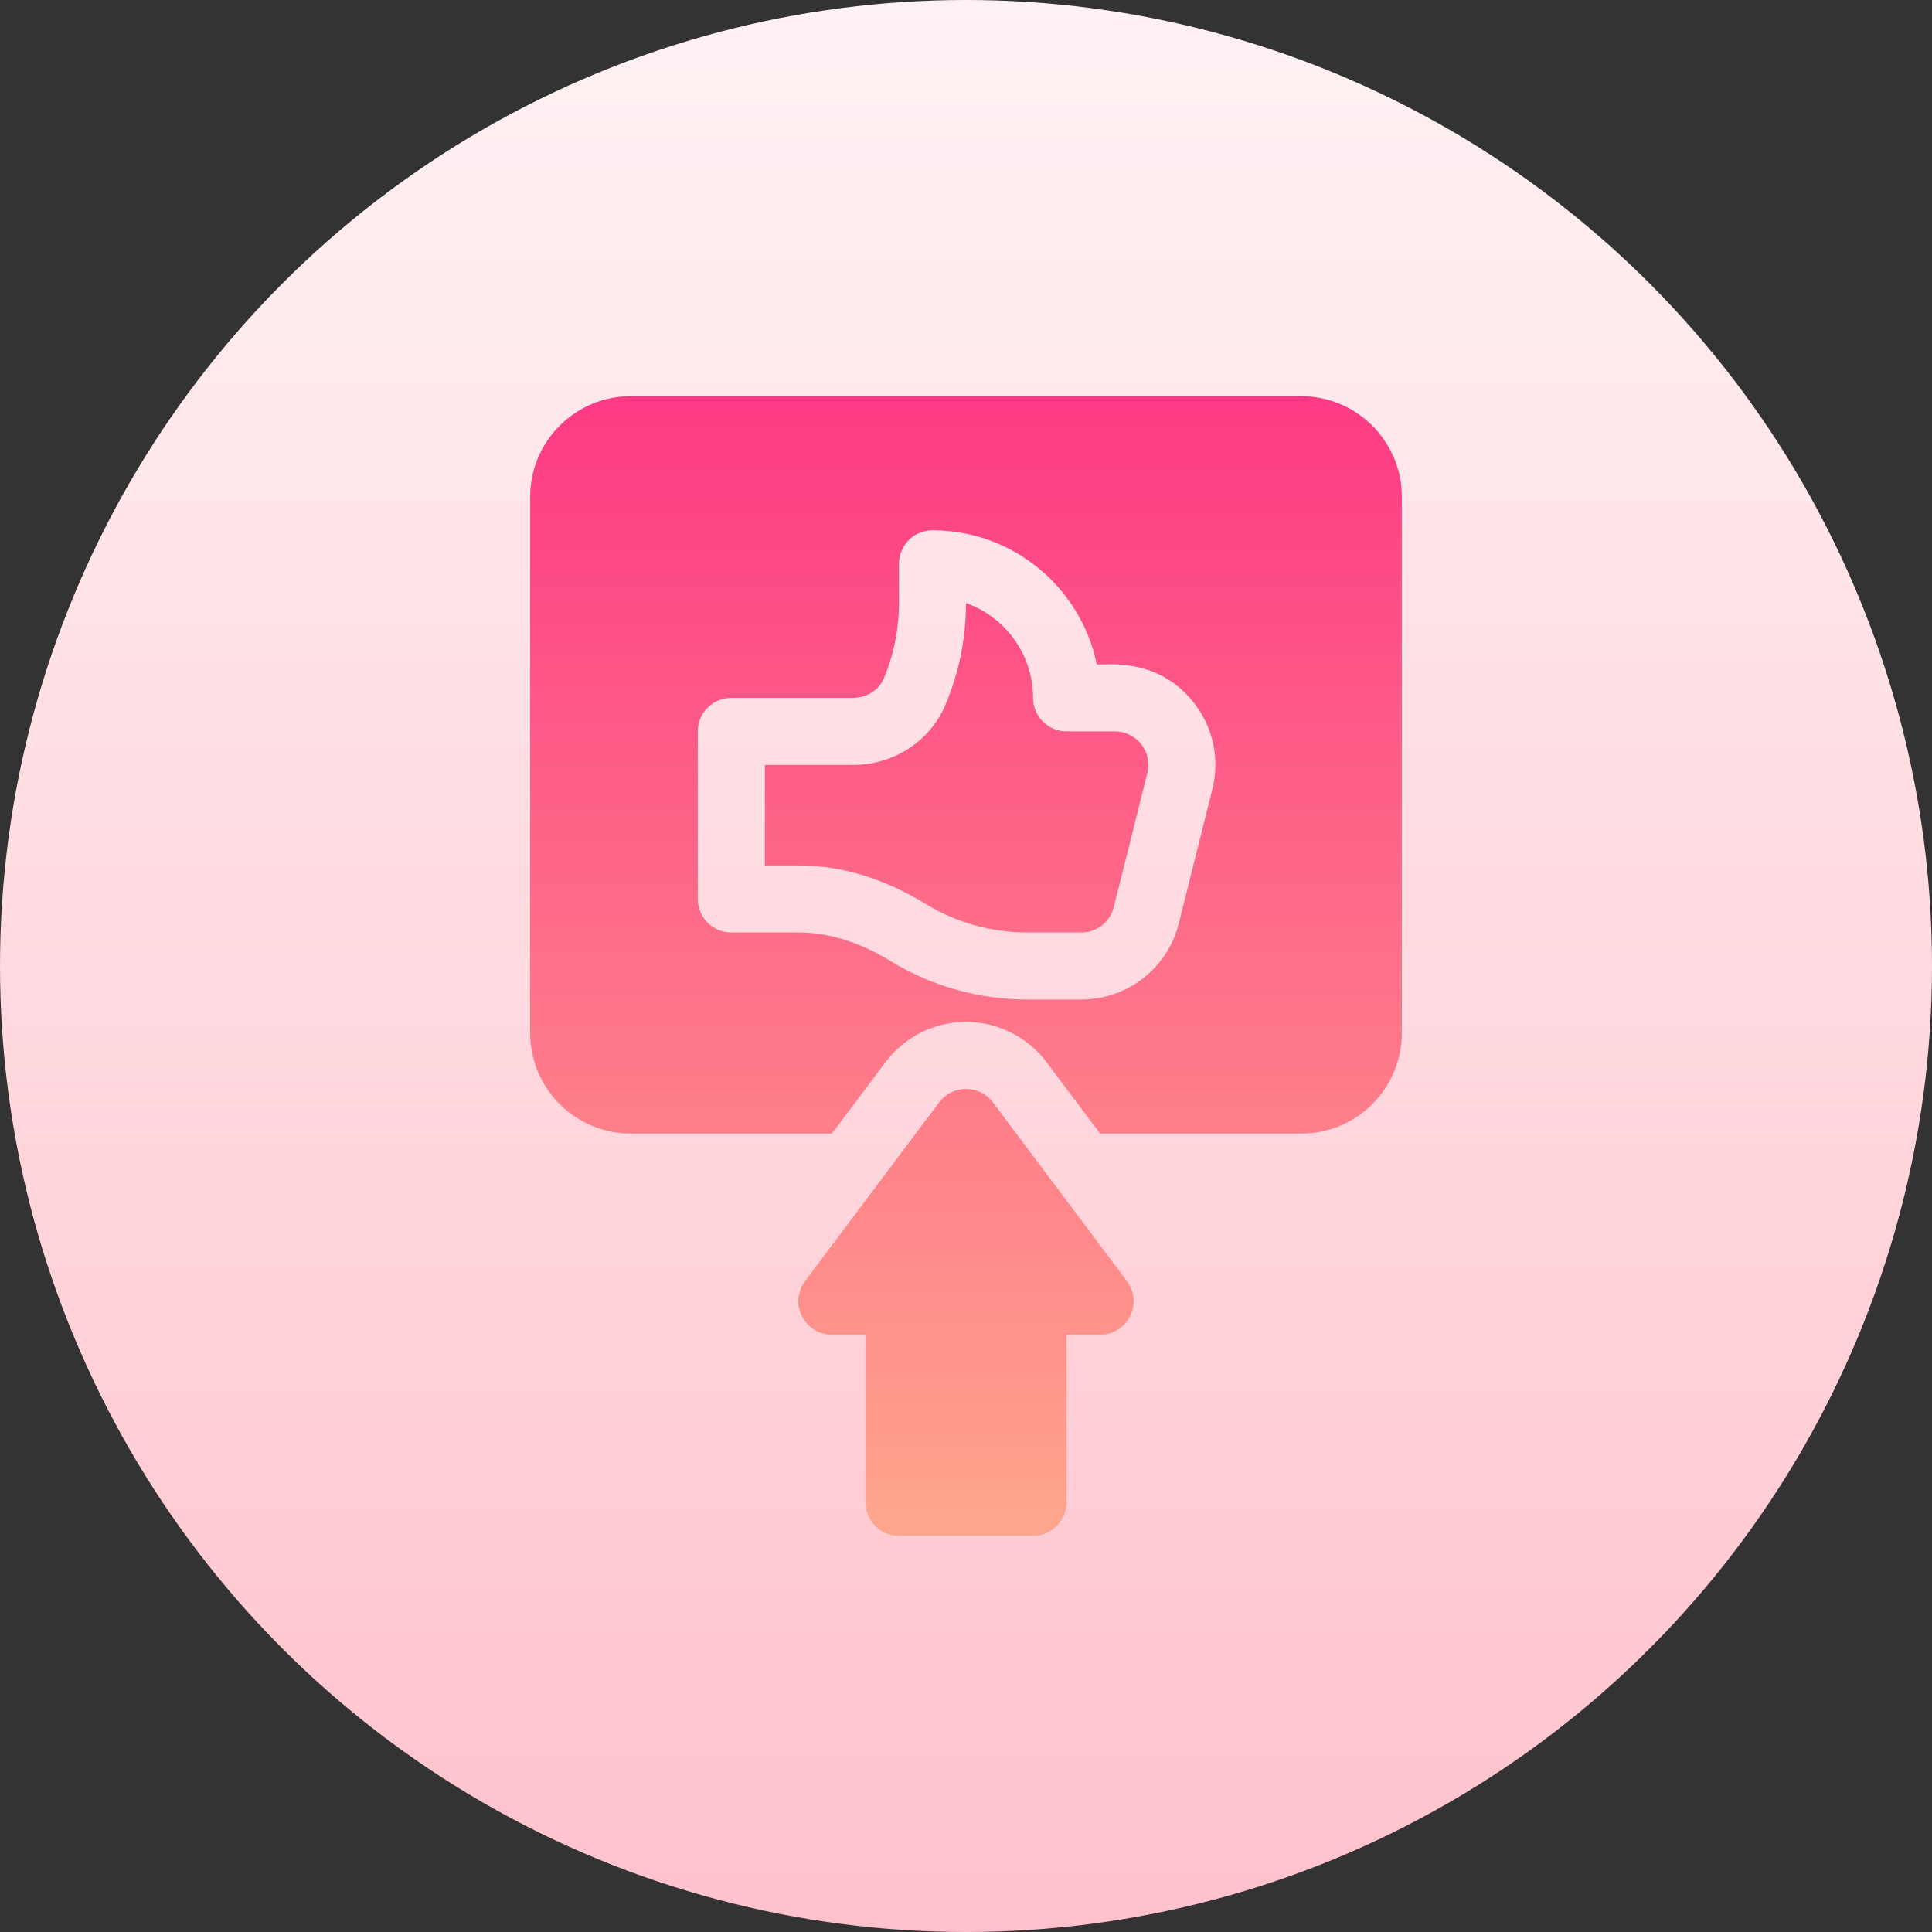 <svg id="Capa_1" enable-background="new 0 0 512 512" height="512" viewBox="0 0 512 512" width="512" xmlns="http://www.w3.org/2000/svg" xmlns:xlink="http://www.w3.org/1999/xlink"><rect x="0" y="0" width="512" height="512" fill="#333333" stroke="none"/><linearGradient id="SVGID_1_" gradientUnits="userSpaceOnUse" x1="256" x2="256" y1="512" y2="0"><stop offset="0" stop-color="#ffc2cc"/><stop offset="1" stop-color="#fff2f4"/></linearGradient><linearGradient id="SVGID_2_" gradientUnits="userSpaceOnUse" x1="256" x2="256" y1="407" y2="105"><stop offset="0" stop-color="#ffa68d"/><stop offset="1" stop-color="#fd3a84"/></linearGradient><g><g><circle cx="256" cy="256" fill="url(#SVGID_1_)" r="256"/></g><g><g><path d="m344.846 105h-177.692c-14.698 0-26.654 11.953-26.654 26.647v142.118c0 14.694 11.956 26.647 26.654 26.647h53.312l14.216-18.953c4.98-6.662 12.963-10.652 21.318-10.652s16.338 3.99 21.335 10.669l14.202 18.936h53.309c14.698 0 26.654-11.953 26.654-26.647v-142.118c0-14.694-11.956-26.647-26.654-26.647zm-23.556 104.168-8.885 35.529c-2.967 11.884-13.605 20.185-25.856 20.185h-14.307c-12.815 0-25.37-3.539-36.311-10.236-8.173-4.996-16.338-7.529-24.276-7.529h-17.847c-4.911 0-8.885-3.973-8.885-8.882v-44.412c0-4.91 3.974-8.882 8.885-8.882h32.25c3.592 0 6.854-2.047 8.138-5.092 2.672-6.375 4.035-13.124 4.035-20.029v-10.409c0-4.91 3.974-8.882 8.885-8.882 21.457 0 39.399 15.284 43.529 35.529 1.975.356 15.965-2.334 25.795 10.244 5.093 6.515 6.854 14.851 4.85 22.866zm-25.856-15.345h-12.78c-4.911 0-8.885-3.973-8.885-8.882 0-11.58-7.427-21.46-17.769-25.129 0 9.281-1.822 18.337-5.423 26.916-4.078 9.706-13.7 15.978-24.519 15.978h-23.365v26.647h8.963c11.262 0 22.55 3.418 33.552 10.149 8.147 4.979 17.492 7.616 27.036 7.616h14.307c4.087 0 7.627-2.767 8.624-6.731l8.885-35.521c1.399-5.603-2.844-11.043-8.626-11.043zm-32.326 98.299c-1.678-2.237-4.311-3.553-7.108-3.553s-5.43 1.316-7.108 3.553l-35.539 47.373c-2.019 2.691-2.344 6.292-.839 9.302 1.505 3.009 4.581 4.91 7.947 4.91h8.885v44.412c0 4.906 3.978 8.882 8.885 8.882h35.538c4.907 0 8.885-3.977 8.885-8.882v-44.412h8.884c3.365 0 6.44-1.901 7.945-4.91s1.18-6.611-.839-9.302z" fill="url(#SVGID_2_)"/></g></g></g></svg>